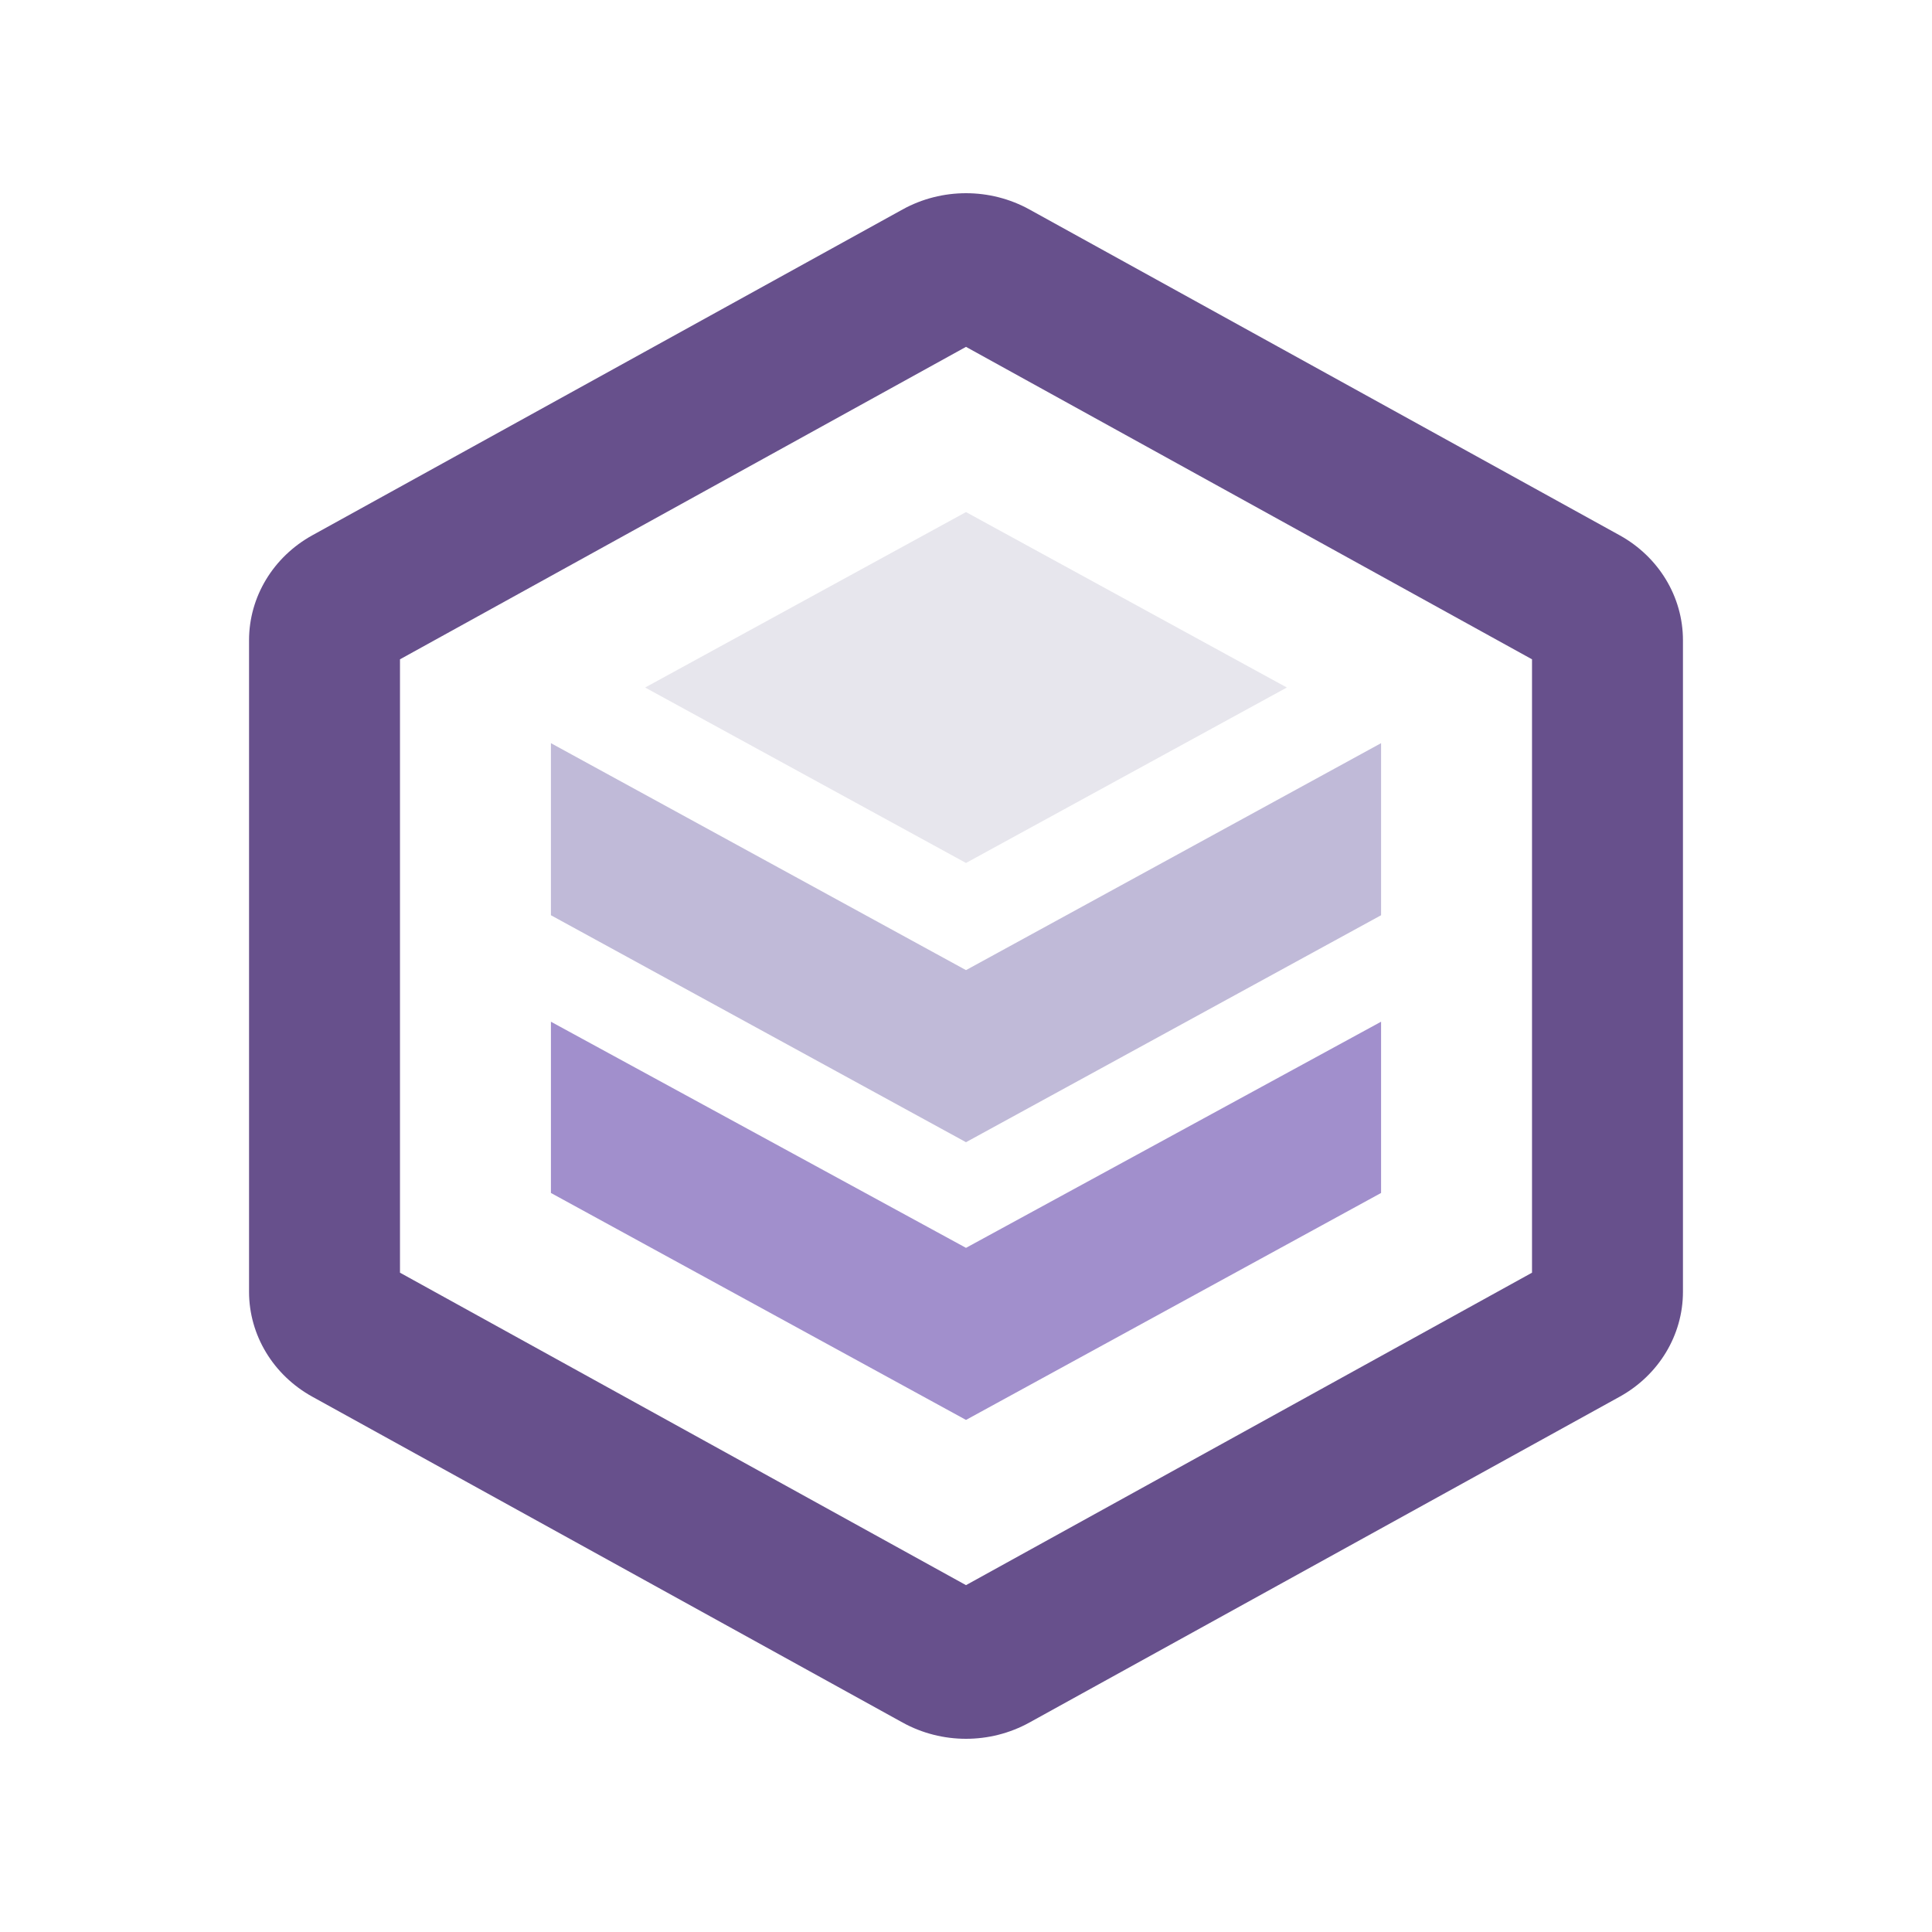 <?xml version="1.0" encoding="utf-8"?>
<!-- Generator: Adobe Illustrator 22.1.0, SVG Export Plug-In . SVG Version: 6.00 Build 0)  -->
<svg version="1.1" xmlns="http://www.w3.org/2000/svg" xmlns:xlink="http://www.w3.org/1999/xlink" x="0px" y="0px"
	 viewBox="0 0 1280 1280" enable-background="new 0 0 1280 1280" xml:space="preserve">
<path id="box" fill="#67508C" d="M640,229.802l375,207.009v406.379l-375,207.009L265,843.189V436.811L640,229.802 M640,128
	c-14.501,0-29.001,3.586-41.994,10.759L206.994,354.607C181.008,368.952,165,395.462,165,424.152v431.696
	c0,28.69,16.008,55.2,41.994,69.545l391.012,215.848C610.999,1148.414,625.499,1152,640,1152s29.001-3.586,41.994-10.759
	l391.012-215.848c25.986-14.345,41.994-40.856,41.994-69.545V424.152c0-28.69-16.008-55.2-41.994-69.545L681.994,138.759
	C669.001,131.586,654.501,128,640,128L640,128z"/>
<polygon id="layer-bottom" fill="#A18FCC" points="365,676.912 365,790.368 640,940.735 915,790.368 915,676.912 640,826.735 "/>
<polygon id="layer-middle" fill="#C0BAD8" points="640,642.735 365,492.368 365,606.368 640,756.735 915,606.368 915,492.368 "/>
<polygon id="layer-top" fill="#E7E6ED" points="640,339.265 427.423,455.5 640,571.735 852.577,455.5 "/>
<g>
</g>
<g>
</g>
<g>
</g>
<g>
</g>
<g>
</g>
<g>
</g>
<g>
</g>
<g>
</g>
<g>
</g>
<g>
</g>
<g>
</g>
<g>
</g>
<g>
</g>
<g>
</g>
<g>
</g>
</svg>
